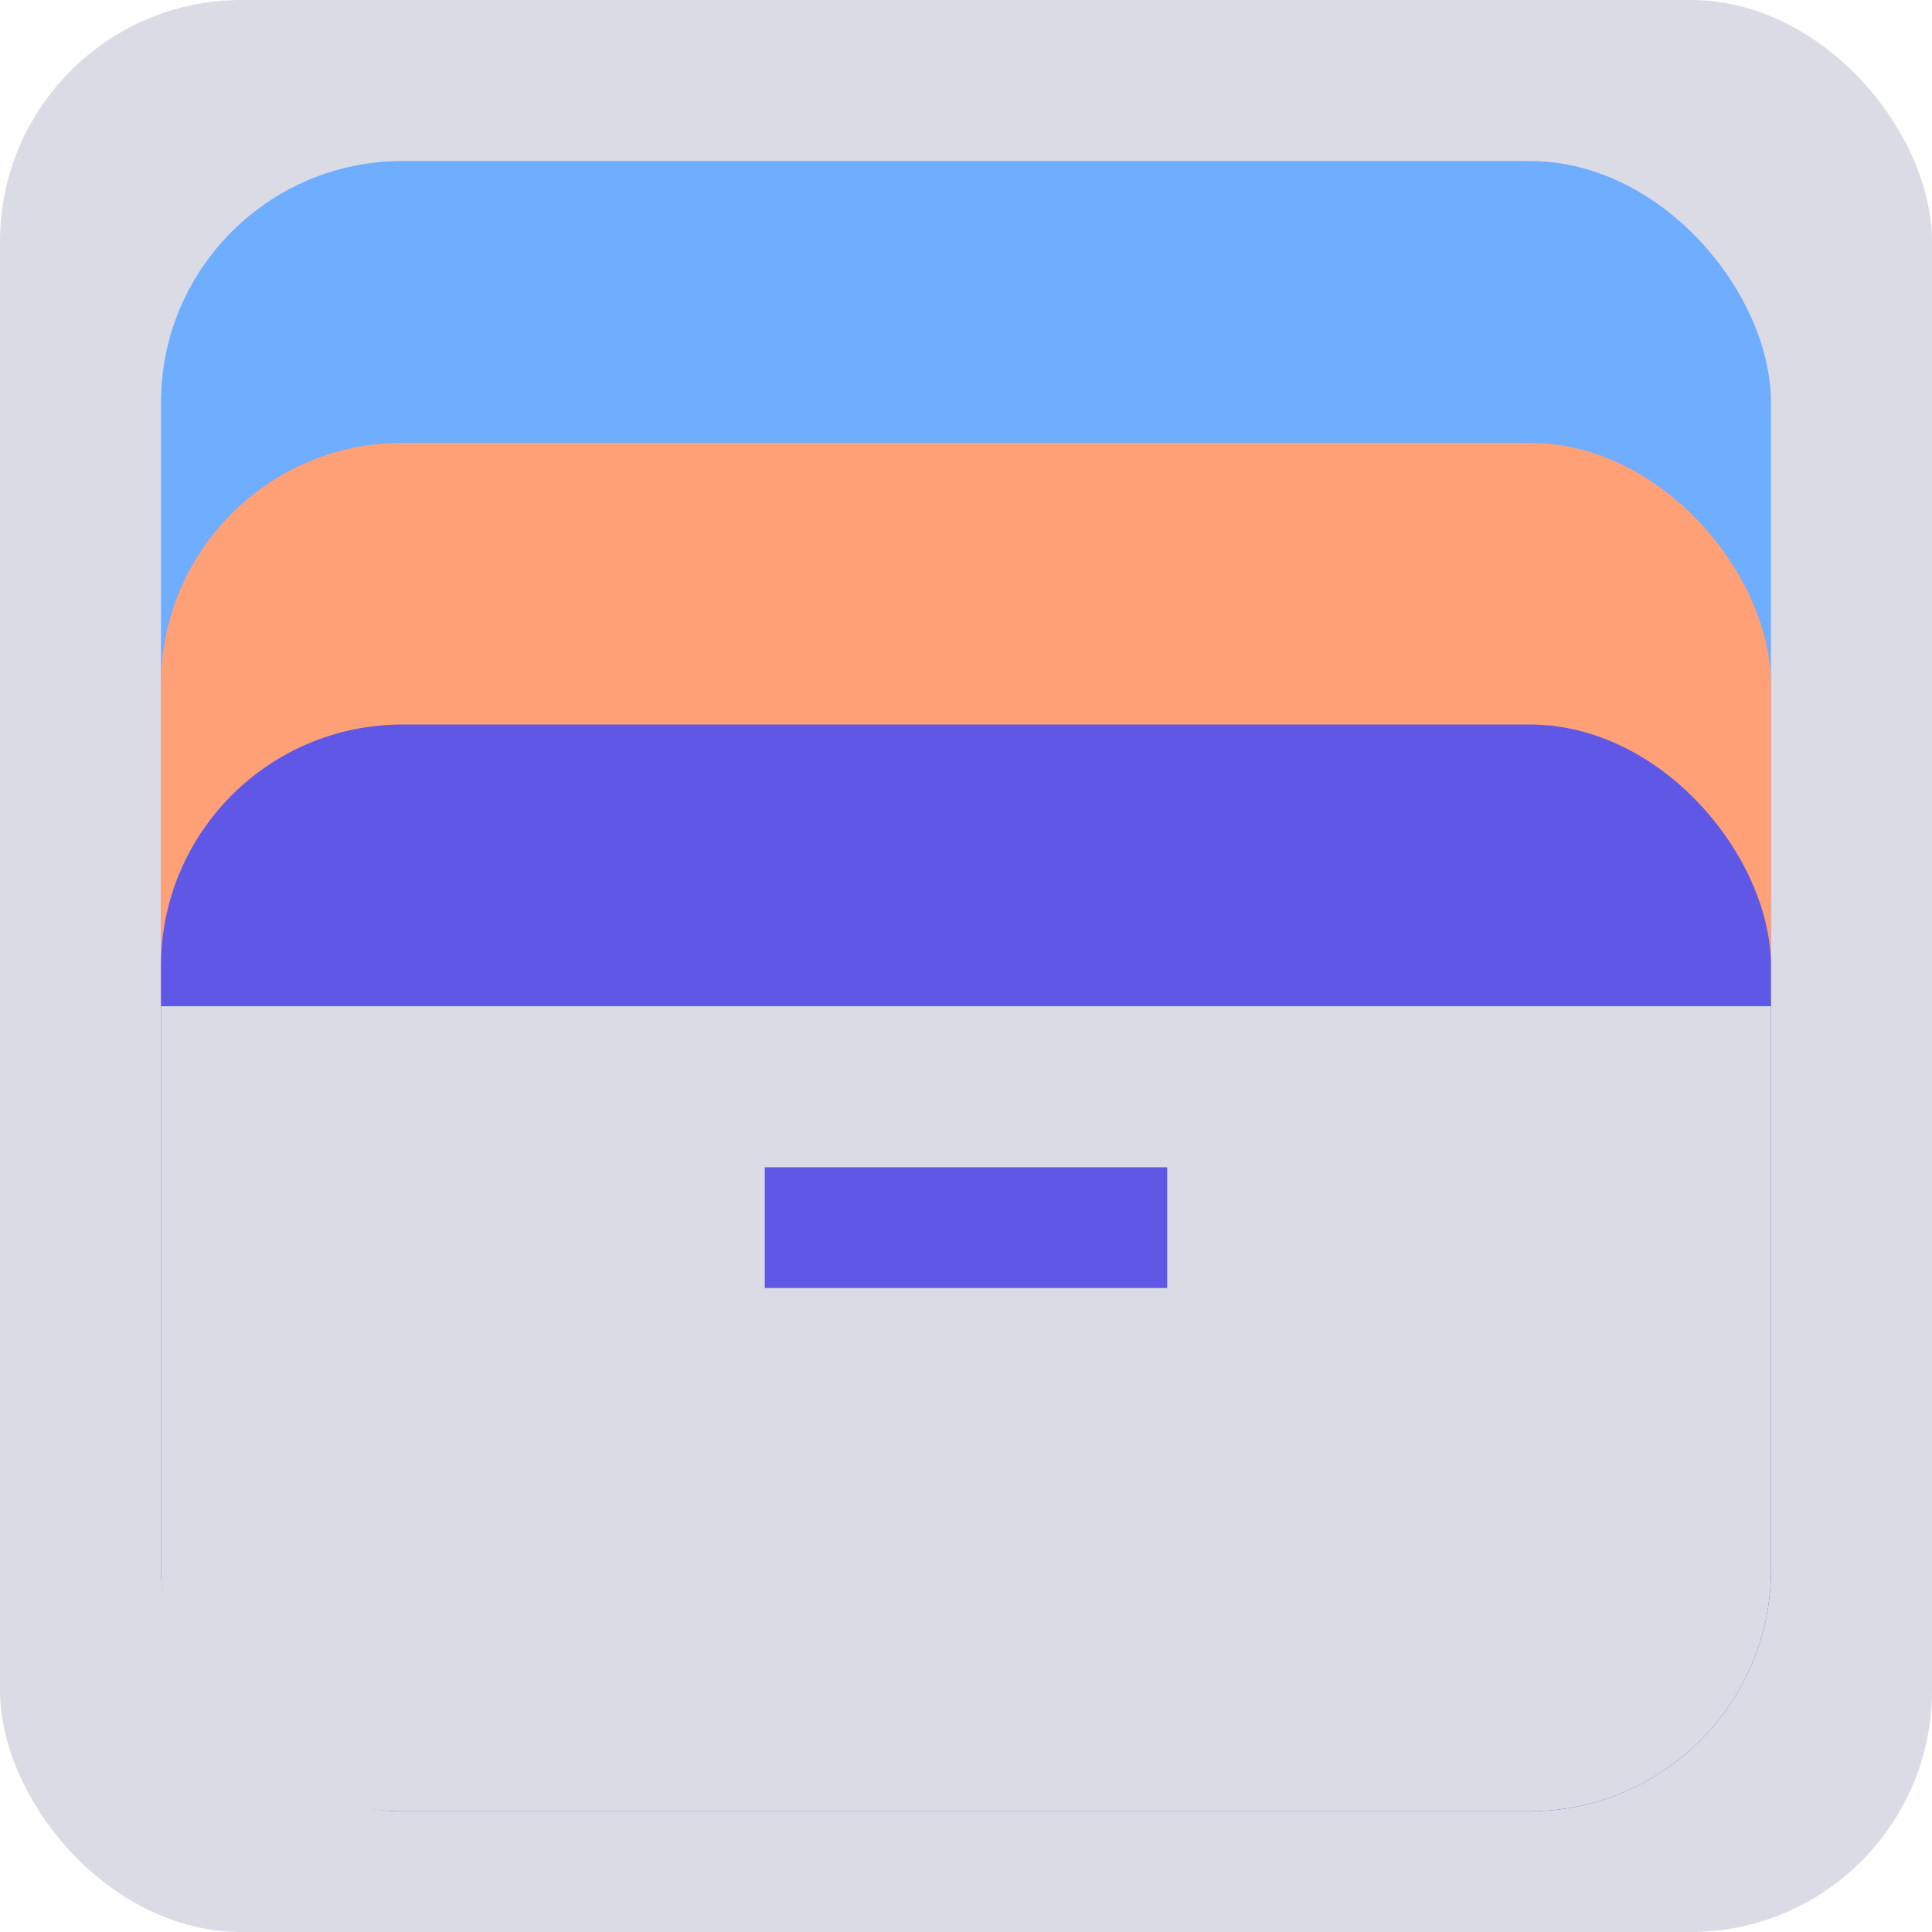 <svg width="40" height="40" viewBox="0 0 40 40" fill="none" xmlns="http://www.w3.org/2000/svg">
<rect width="40" height="40" rx="5" fill="#DBDBE5"/>
<rect x="3.333" y="3.333" width="33.333" height="34.167" rx="5" fill="#6EADFF"/>
<rect x="3.333" y="9.167" width="33.333" height="28.333" rx="5" fill="#FFA077"/>
<rect x="3.333" y="15" width="33.333" height="22.5" rx="5" fill="#5F58E7"/>
<path d="M3.333 20.833H36.666V32.5C36.666 35.261 34.428 37.5 31.666 37.5H8.333C5.572 37.5 3.333 35.261 3.333 32.5V20.833Z" fill="#DBDBE5"/>
<rect x="15.833" y="24.167" width="8.333" height="2.5" fill="#5F58E7"/>
</svg>

